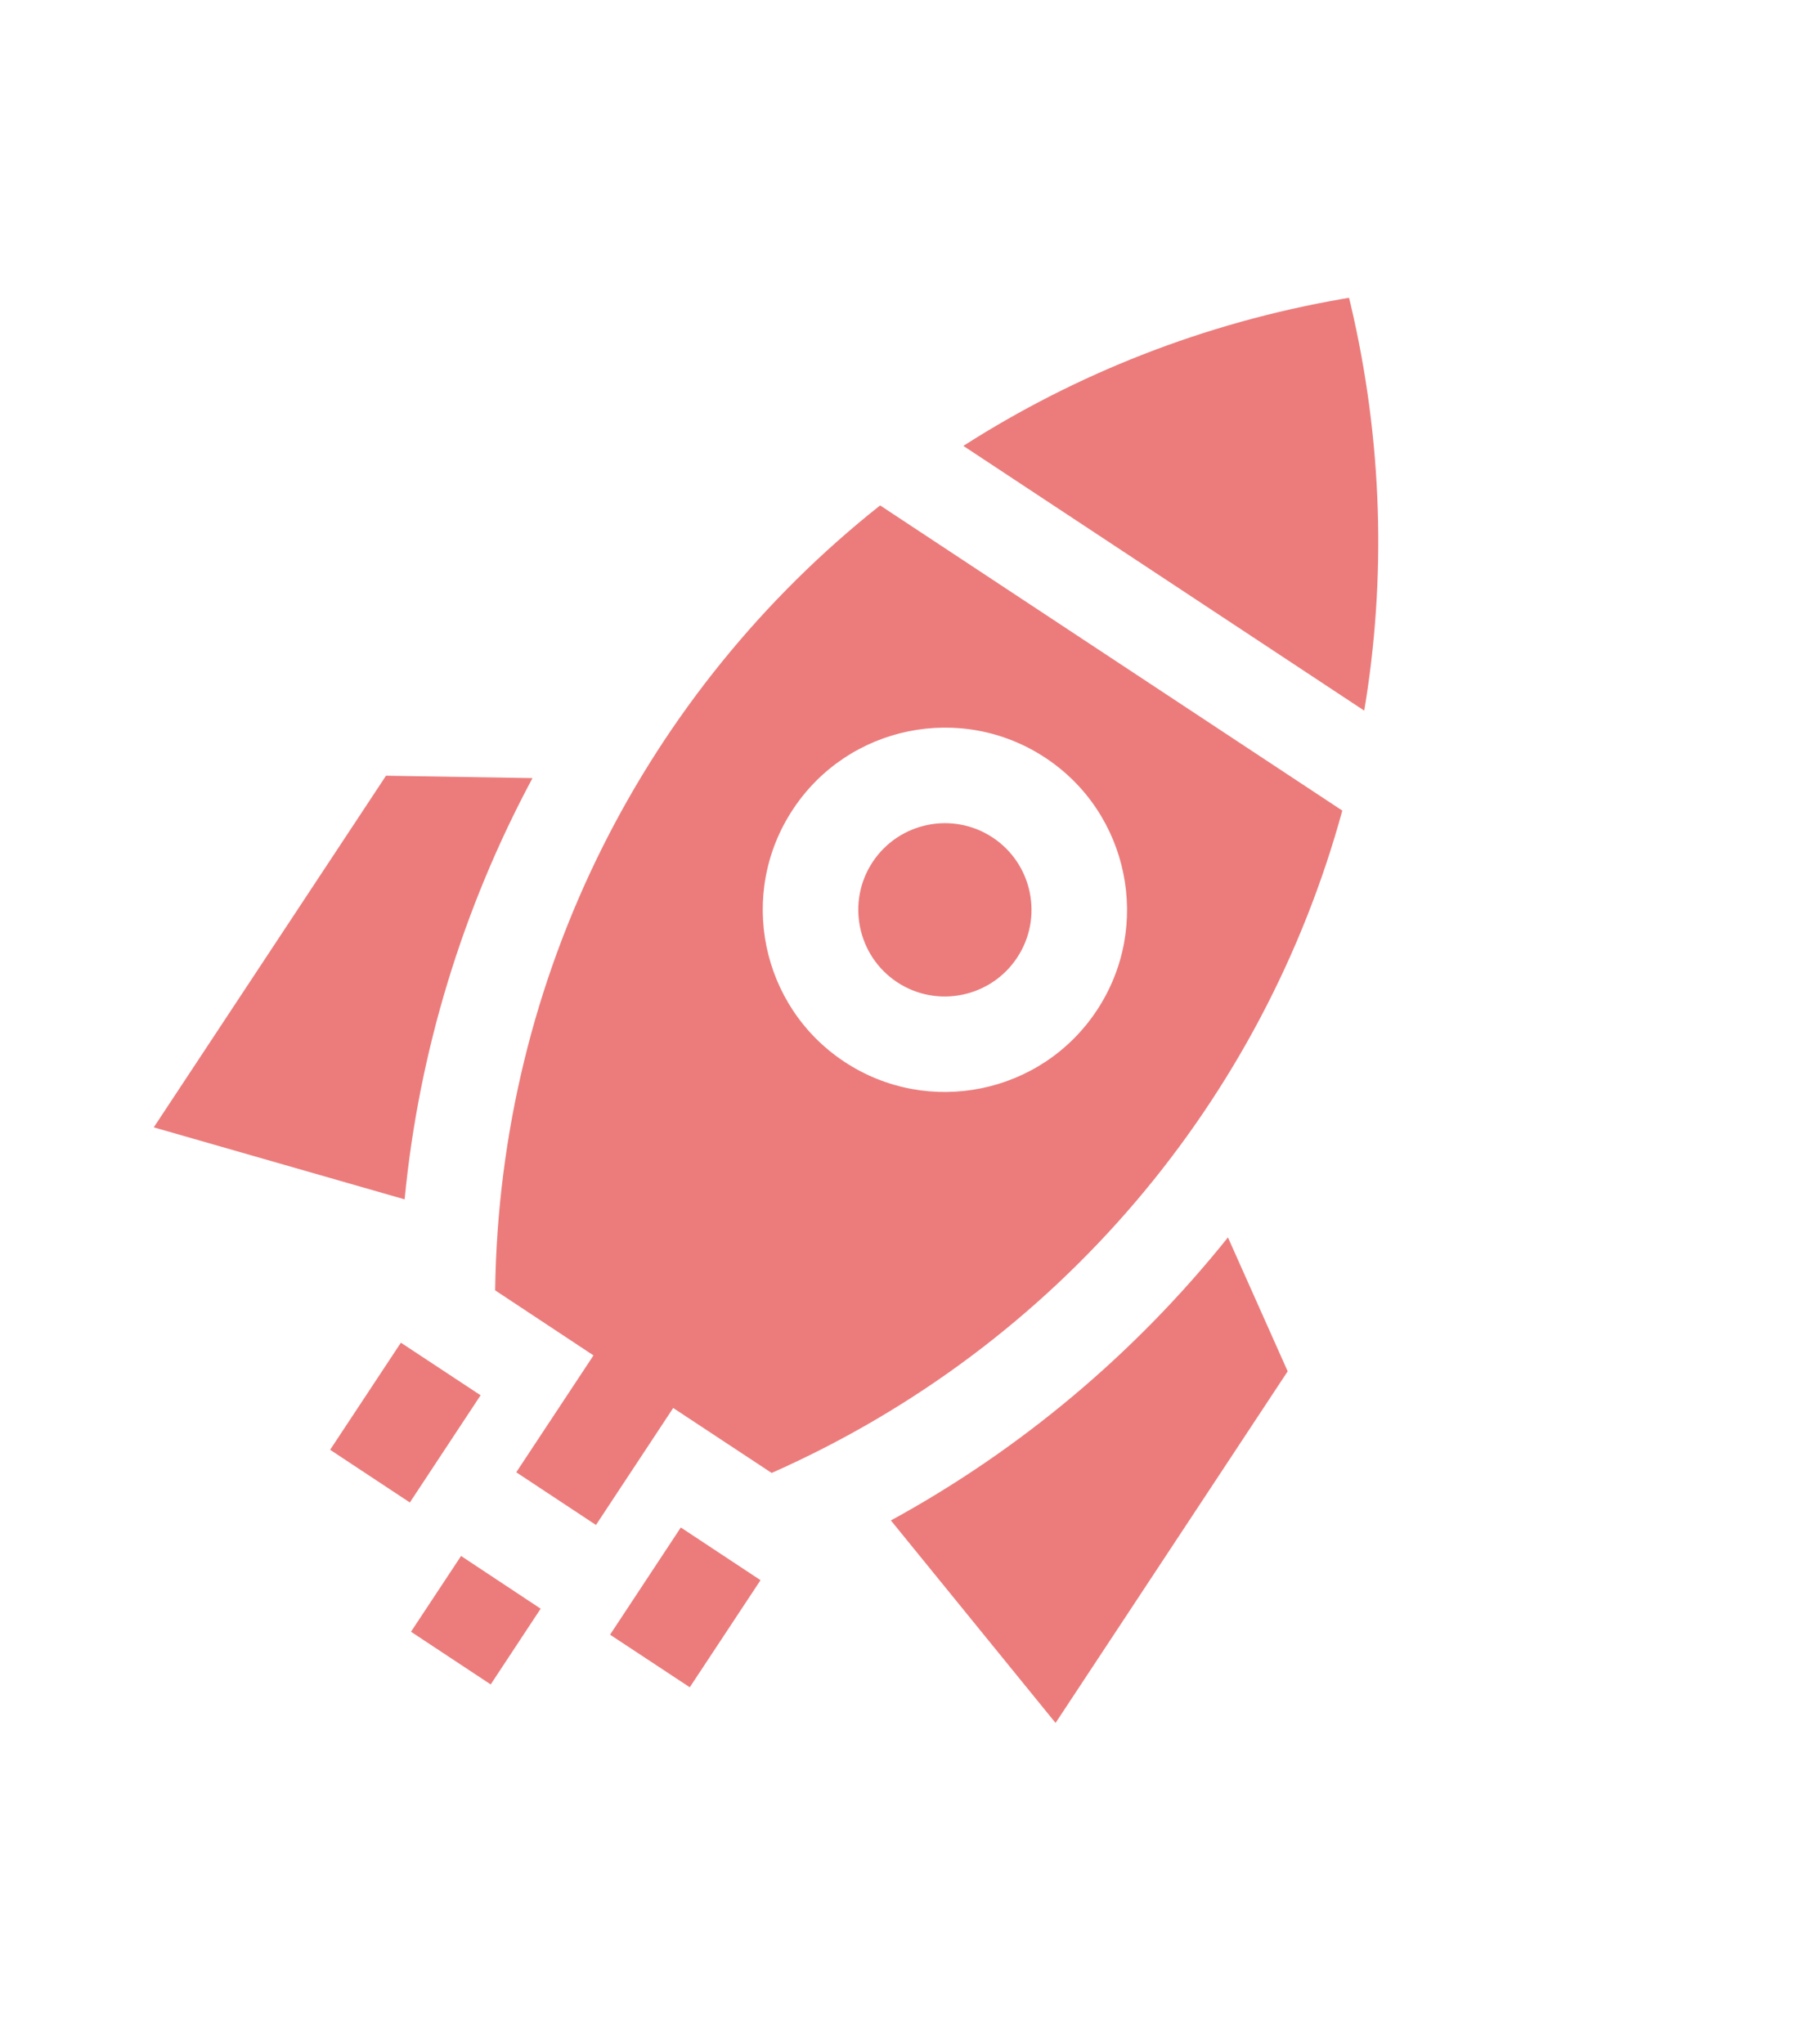 <svg width="16" height="18" viewBox="0 0 16 18" fill="none" xmlns="http://www.w3.org/2000/svg">
<path d="M4.06 13.7L4.761 14.164L4.321 14.831L3.619 14.367L4.06 13.7Z" fill="#EC7C7C"/>
<path d="M11.892 2.674L11.879 2.622L11.826 2.631C10.601 2.843 9.472 3.293 8.483 3.926L12.013 6.257C12.207 5.099 12.177 3.884 11.892 2.674V2.674Z" fill="#EC7C7C"/>
<path d="M3.399 6.83L1.354 9.926L3.563 10.56C3.688 9.262 4.073 8 4.689 6.851L3.399 6.83Z" fill="#EC7C7C"/>
<path d="M8.957 8.431C9.189 8.08 9.092 7.606 8.741 7.374C8.39 7.142 7.916 7.239 7.684 7.59C7.452 7.941 7.549 8.416 7.9 8.648C8.251 8.88 8.726 8.782 8.957 8.431V8.431Z" fill="#EC7C7C"/>
<path d="M6.795 12.969C9.336 11.842 11.127 9.67 11.82 7.137L7.75 4.45C5.692 6.081 4.398 8.581 4.36 11.361L5.226 11.934L4.546 12.963L5.248 13.427L5.928 12.397L6.795 12.969ZM6.982 7.127C7.469 6.388 8.466 6.184 9.205 6.672C9.943 7.159 10.147 8.157 9.659 8.895C9.172 9.633 8.175 9.837 7.436 9.349C6.698 8.862 6.494 7.865 6.982 7.127V7.127Z" fill="#EC7C7C"/>
<path d="M3.53 11.822L4.232 12.285L3.609 13.229L2.907 12.765L3.53 11.822Z" fill="#EC7C7C"/>
<path d="M10.813 10.895C9.998 11.913 8.989 12.762 7.845 13.387L9.295 15.17L11.339 12.074L10.813 10.895Z" fill="#EC7C7C"/>
<path d="M5.995 13.449L6.697 13.913L6.074 14.856L5.372 14.393L5.995 13.449Z" fill="#EC7C7C"/>
</svg>

